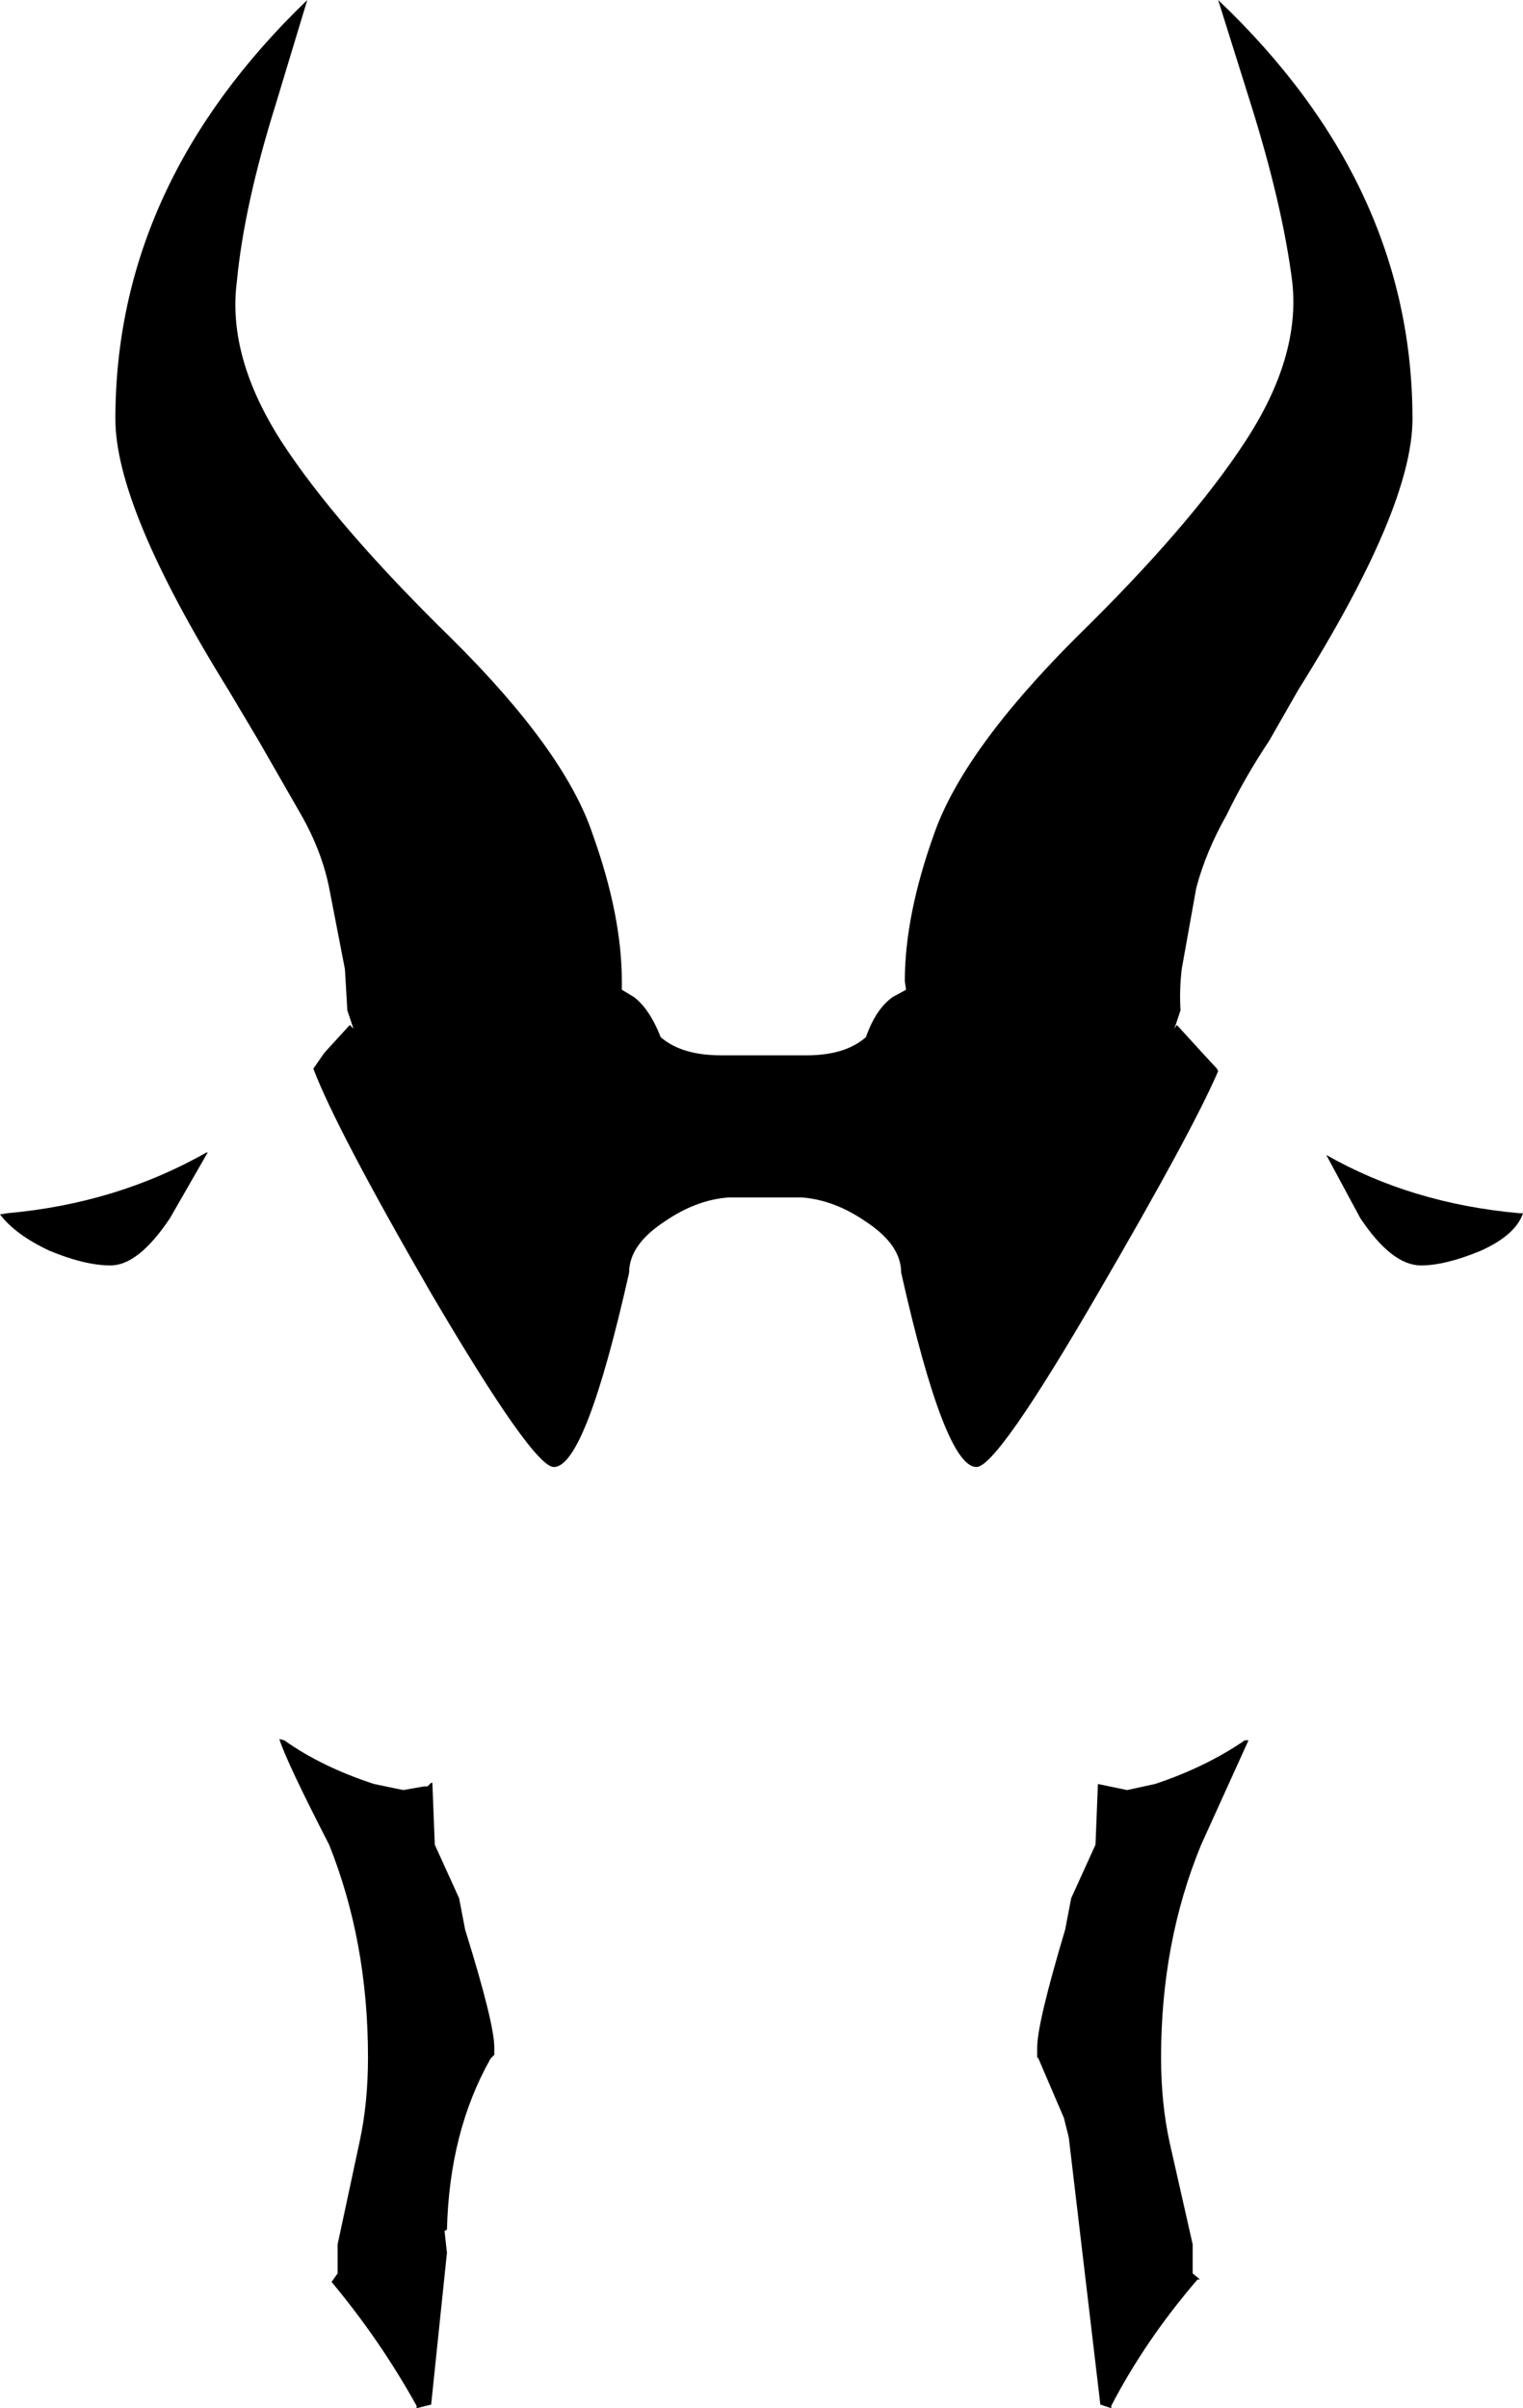 <?xml version="1.0" encoding="UTF-8" standalone="no"?>
<svg xmlns:xlink="http://www.w3.org/1999/xlink" height="99.15px" width="62.7px" xmlns="http://www.w3.org/2000/svg">
  <g transform="matrix(1.0, 0.0, 0.0, 1.0, -368.8, -70.55)">
    <path d="M382.35 146.5 Q380.6 143.1 380.3 142.15 L380.5 142.2 Q382.05 143.3 384.2 144.0 L385.4 144.25 386.25 144.1 386.4 144.1 386.55 143.95 386.6 143.95 386.7 146.5 387.7 148.7 387.95 150.0 Q389.15 153.85 389.15 154.85 L389.15 155.15 389.05 155.25 389.0 155.3 Q387.3 158.3 387.2 162.35 L387.1 162.4 387.2 163.3 386.55 169.55 385.95 169.7 385.95 169.6 Q384.45 166.9 382.45 164.5 L382.7 164.15 382.7 162.95 383.6 158.75 Q383.95 157.15 383.95 155.25 383.95 150.5 382.35 146.5 M373.35 122.65 Q372.3 122.65 370.85 122.05 369.45 121.4 368.8 120.55 L369.1 120.5 Q373.6 120.1 377.3 118.0 L377.35 118.0 375.8 120.7 Q374.5 122.65 373.35 122.65 M413.1 96.8 Q417.8 92.2 420.05 88.75 422.35 85.25 422.0 82.15 421.6 79.0 420.3 74.85 L418.95 70.55 Q426.95 78.15 426.95 87.8 426.95 91.45 422.25 98.95 L421.05 101.05 Q420.05 102.55 419.3 104.1 418.45 105.6 418.05 107.1 L417.45 110.45 Q417.35 111.3 417.4 112.15 L417.15 112.9 417.25 112.75 418.3 113.9 418.9 114.55 418.95 114.65 Q417.9 117.1 414.0 123.8 409.85 130.95 409.0 130.95 407.7 130.95 405.9 122.95 405.9 121.8 404.45 120.85 403.15 119.95 401.8 119.85 L398.8 119.85 Q397.45 119.95 396.15 120.85 394.7 121.8 394.7 122.95 392.9 130.95 391.6 130.95 390.75 130.95 386.55 123.8 382.65 117.05 381.7 114.55 L382.15 113.9 383.2 112.75 383.35 112.9 383.1 112.15 383.0 110.45 382.35 107.1 Q382.05 105.6 381.2 104.1 L379.45 101.05 378.2 98.95 Q373.55 91.45 373.55 87.8 373.55 78.15 381.45 70.55 L380.15 74.85 Q378.85 79.0 378.55 82.15 378.15 85.25 380.4 88.75 382.65 92.2 387.35 96.8 392.05 101.45 393.2 104.9 394.4 108.25 394.4 110.95 L394.4 111.3 394.9 111.6 Q395.55 112.1 396.0 113.25 396.85 114.0 398.5 114.0 L402.0 114.0 Q403.6 114.0 404.45 113.25 404.85 112.1 405.55 111.6 L406.1 111.3 406.05 110.95 Q406.05 108.25 407.25 104.9 408.45 101.45 413.1 96.8 M429.75 122.05 Q428.3 122.65 427.3 122.65 426.1 122.65 424.8 120.7 L423.4 118.1 Q426.9 120.1 431.35 120.5 L431.5 120.5 Q431.2 121.4 429.75 122.05 M415.2 144.25 L416.35 144.0 Q418.45 143.3 420.05 142.2 L420.2 142.2 418.25 146.5 Q416.6 150.5 416.6 155.25 416.6 157.15 416.95 158.75 L417.9 162.95 417.9 164.15 418.2 164.4 418.1 164.4 Q415.95 166.9 414.55 169.6 L414.55 169.7 414.1 169.55 412.8 158.55 412.6 157.75 411.55 155.3 411.5 155.25 411.5 154.85 Q411.5 153.85 412.65 150.0 L412.9 148.7 413.9 146.5 414.0 144.0 415.2 144.25" fill="#000000" fill-rule="evenodd" stroke="none"/>
  </g>
</svg>
